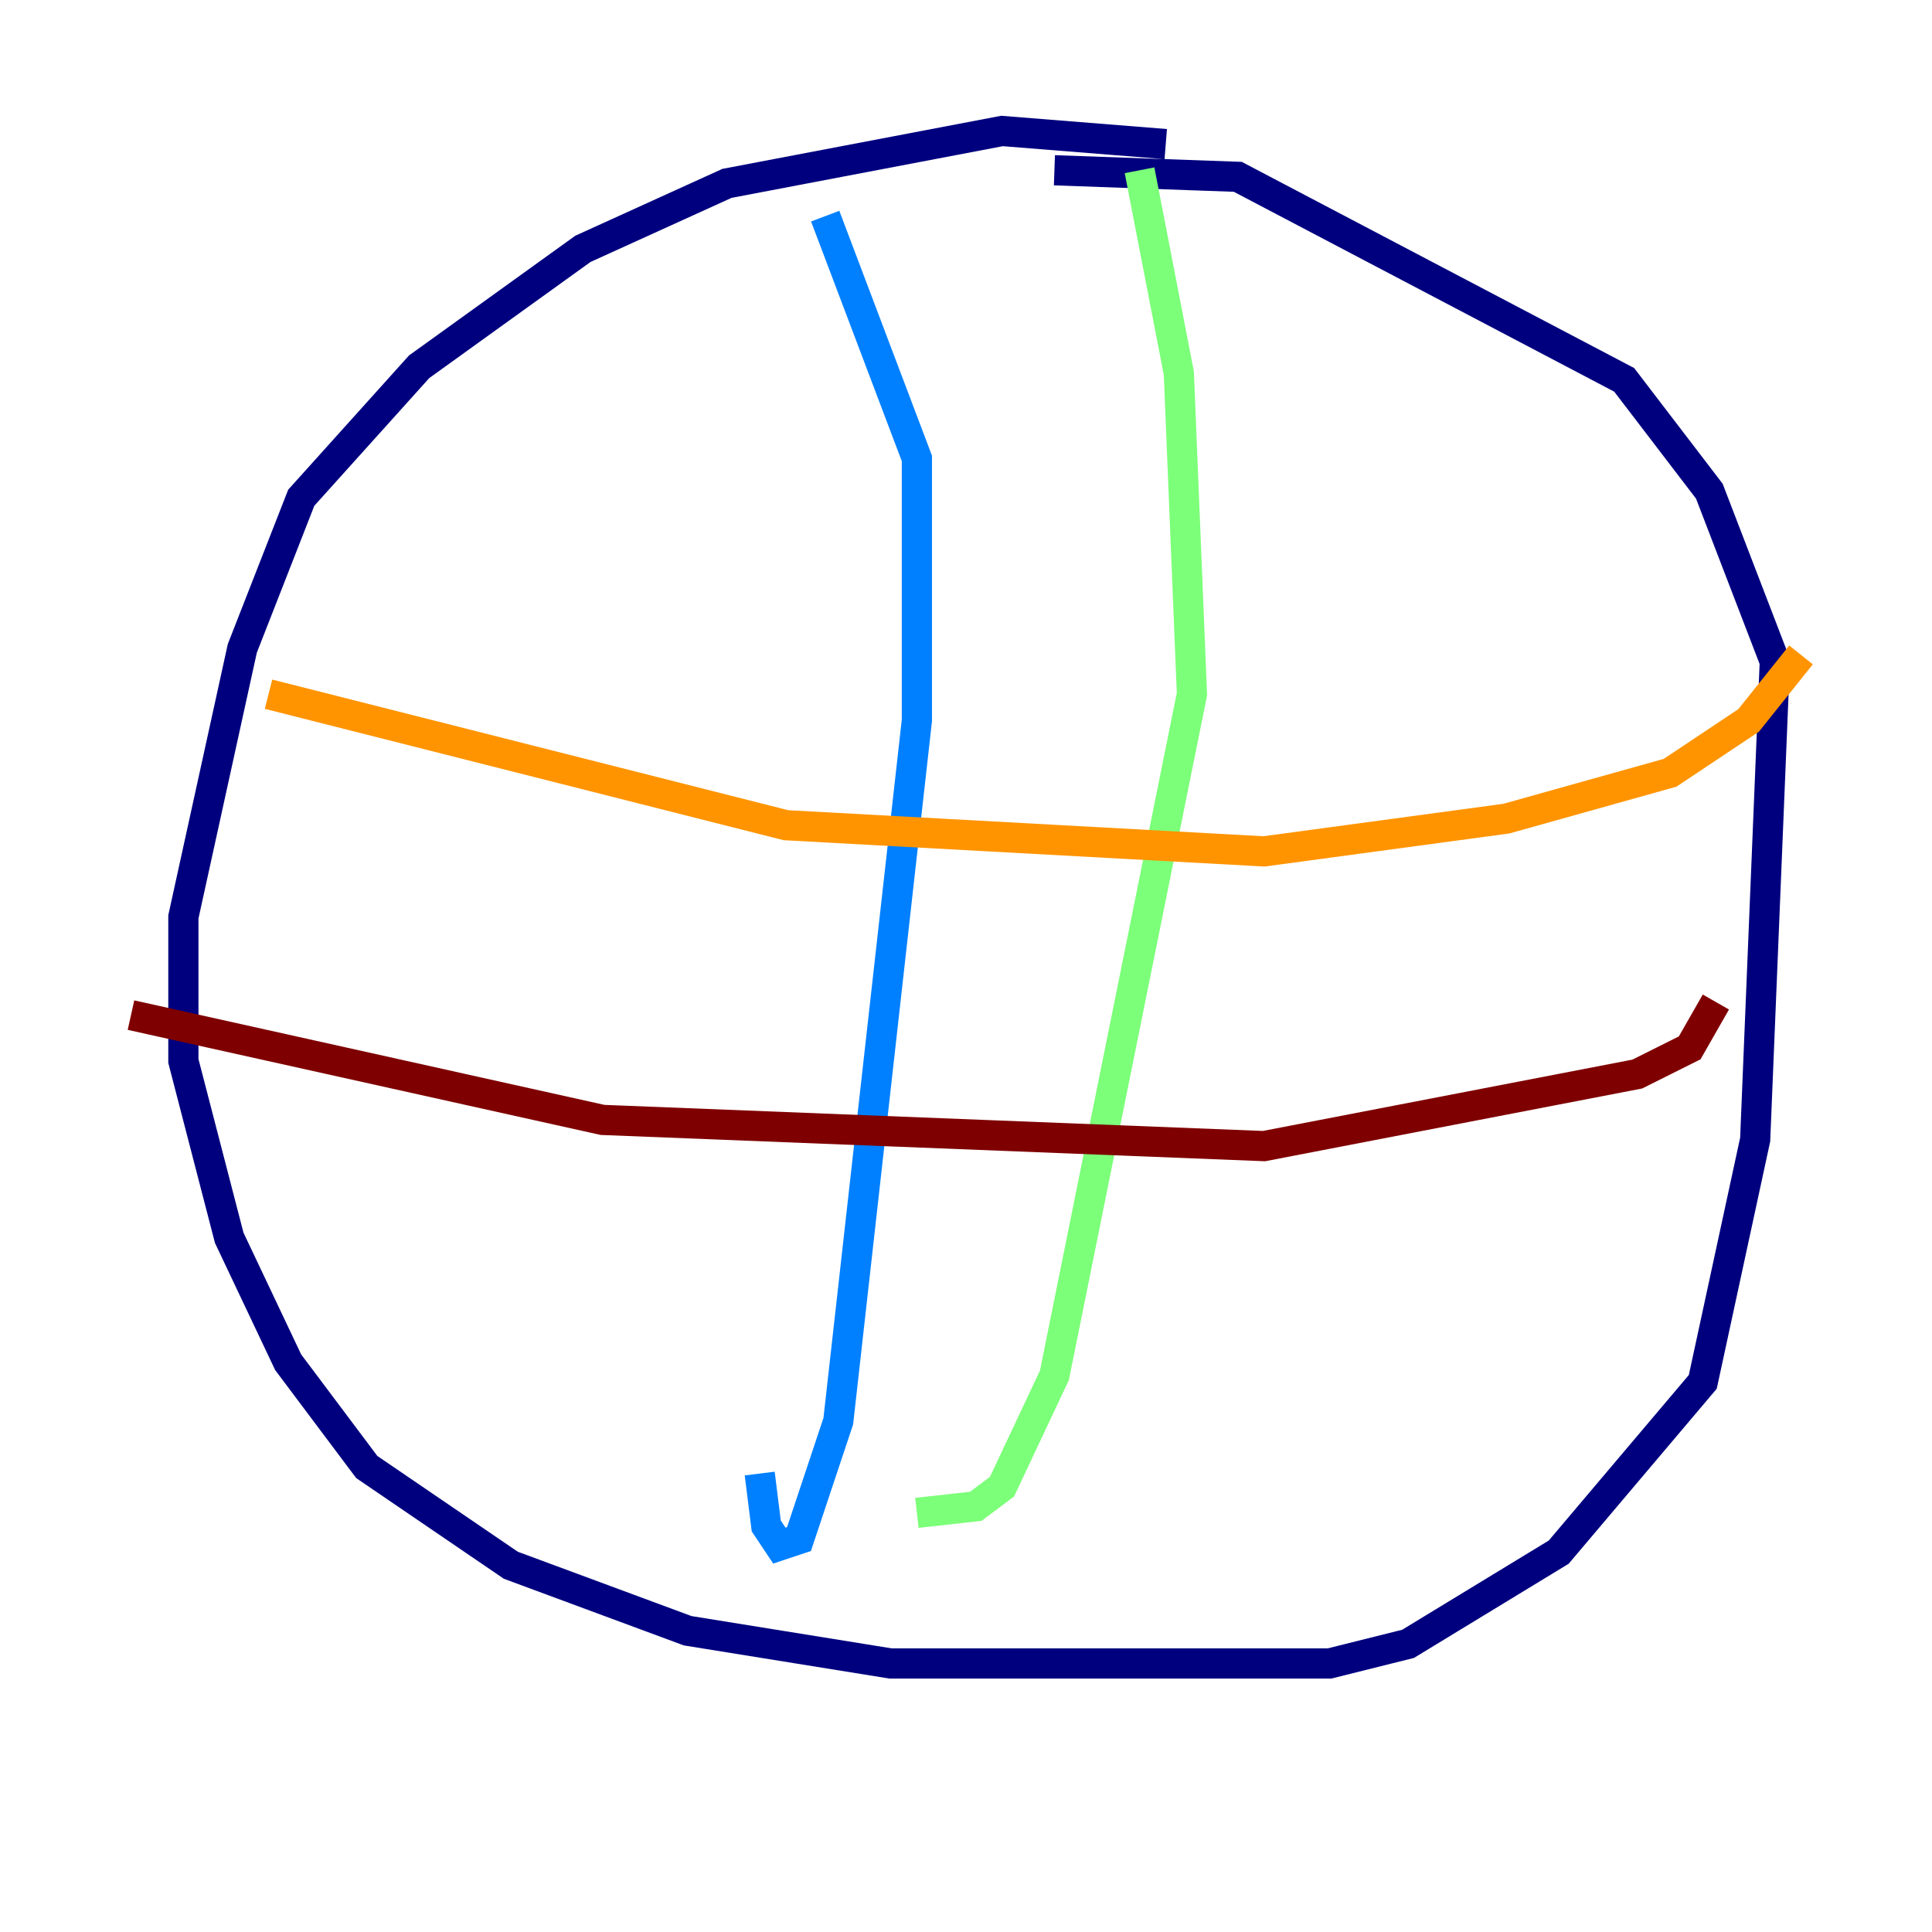 <?xml version="1.0" encoding="utf-8" ?>
<svg baseProfile="tiny" height="128" version="1.2" viewBox="0,0,128,128" width="128" xmlns="http://www.w3.org/2000/svg" xmlns:ev="http://www.w3.org/2001/xml-events" xmlns:xlink="http://www.w3.org/1999/xlink"><defs /><polyline fill="none" points="77.234,9.546 66.386,8.678 48.163,12.149 38.617,16.488 27.77,24.298 19.959,32.976 16.054,42.956 12.149,60.746 12.149,70.291 15.186,82.007 19.091,90.251 24.298,97.193 33.844,103.702 45.559,108.041 59.01,110.21 88.081,110.21 93.288,108.909 103.268,102.834 112.814,91.552 116.285,75.498 117.586,43.824 113.248,32.542 107.607,25.166 82.007,11.715 69.858,11.281" stroke="#00007f" stroke-width="2" /><polyline fill="none" points="54.671,14.319 60.746,30.373 60.746,47.729 55.539,94.156 52.936,101.966 51.634,102.4 50.766,101.098 50.332,97.627" stroke="#0080ff" stroke-width="2" /><polyline fill="none" points="75.498,11.281 78.102,24.732 78.969,45.993 69.858,91.119 66.386,98.495 64.651,99.797 60.746,100.231" stroke="#7cff79" stroke-width="2" /><polyline fill="none" points="17.79,45.993 52.068,54.671 83.742,56.407 99.797,54.237 110.644,51.2 115.851,47.729 119.322,43.39" stroke="#ff9400" stroke-width="2" /><polyline fill="none" points="8.678,67.254 39.919,74.197 83.742,75.932 108.475,71.159 111.946,69.424 113.681,66.386" stroke="#7f0000" stroke-width="2" /></svg>